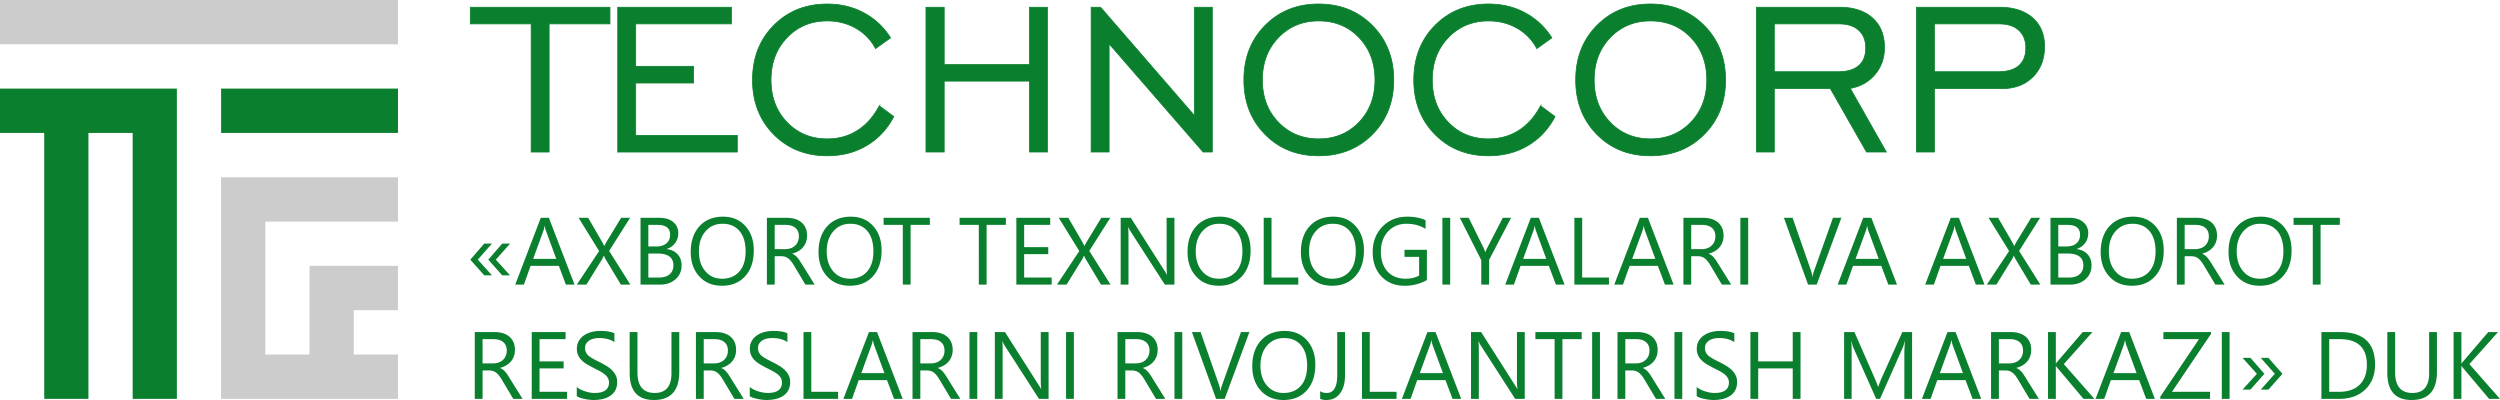 <svg width="250" height="40" viewBox="0 0 250 40" fill="none" xmlns="http://www.w3.org/2000/svg"><g clip-path="url(#clip0)"><path fill-rule="evenodd" clip-rule="evenodd" d="M22.11 17.727h17.688v4.431H26.532v13.295h4.422V26.59h8.844v4.432h-4.421v4.431h4.421v4.432H22.11V17.727zM39.798 0v4.432H0V0h39.798z" fill="#CCC"/><path fill-rule="evenodd" clip-rule="evenodd" d="M39.798 8.863v4.432H22.11V8.863h17.688zm-22.11 4.432v26.59h-4.422v-26.59H8.844v26.59H4.422v-26.59H0V8.863h17.688v4.432z" fill="#0A7F2E"/><path d="M53.115 15.203V2.39H47.03V.723h13.966V2.39h-6.085v12.814h-1.796zm8.659 0V.723H73.14V2.39h-9.57v4.244h5.79V8.3h-5.79v5.239h10.16v1.665H61.773zm26.158-4.62l1.448 1.074c-.661 1.258-1.573 2.23-2.725 2.906-1.149.676-2.458 1.016-3.927 1.016-2.163 0-3.95-.716-5.362-2.144-1.407-1.429-2.113-3.242-2.113-5.44 0-2.203.706-4.021 2.118-5.45C78.787 1.118 80.57.402 82.723.402c1.336 0 2.556.29 3.655.877a7.096 7.096 0 012.68 2.508L87.553 4.86a4.937 4.937 0 00-1.962-2.032c-.853-.488-1.81-.735-2.863-.735-1.622 0-2.967.56-4.03 1.675-1.064 1.115-1.595 2.525-1.595 4.227 0 1.705.531 3.116 1.595 4.226 1.063 1.11 2.408 1.666 4.03 1.666 1.134 0 2.14-.282 3.02-.842.88-.56 1.608-1.379 2.184-2.462zm4.665 4.62V.723h1.823v5.722h8.524V.723h1.796v14.48h-1.796V8.111h-8.525v7.092h-1.822zm16.517 0V.723h.943l9.377 10.822V.723h1.796v14.48h-.916L110.91 4.381v10.822h-1.796zm22.754-1.316c1.622 0 2.967-.555 4.034-1.666 1.064-1.11 1.595-2.52 1.595-4.226 0-1.71-.531-3.126-1.59-4.236-1.059-1.11-2.408-1.666-4.039-1.666-1.622 0-2.967.56-4.034 1.675-1.064 1.115-1.595 2.525-1.595 4.227 0 1.705.531 3.116 1.595 4.226 1.067 1.11 2.412 1.666 4.034 1.666zm-.005 1.692c-2.166 0-3.954-.716-5.361-2.144-1.407-1.429-2.113-3.242-2.113-5.44 0-2.203.706-4.021 2.122-5.45 1.412-1.428 3.195-2.144 5.352-2.144 2.163 0 3.954.716 5.379 2.153 1.421 1.433 2.132 3.247 2.132 5.44 0 2.2-.711 4.012-2.127 5.44-1.416 1.429-3.212 2.145-5.384 2.145zm22.196-4.996l1.448 1.074c-.662 1.258-1.573 2.23-2.726 2.906-1.148.676-2.457 1.016-3.927 1.016-2.162 0-3.949-.716-5.361-2.144-1.407-1.429-2.113-3.242-2.113-5.44 0-2.203.706-4.021 2.117-5.45 1.417-1.428 3.199-2.144 5.353-2.144 1.336 0 2.555.29 3.654.877a7.098 7.098 0 012.681 2.508l-1.506 1.074a4.935 4.935 0 00-1.961-2.032c-.853-.488-1.809-.735-2.864-.735-1.621 0-2.966.56-4.03 1.675-1.063 1.115-1.595 2.525-1.595 4.227 0 1.705.532 3.116 1.595 4.226 1.064 1.11 2.409 1.666 4.03 1.666 1.135 0 2.14-.282 3.021-.842.88-.56 1.608-1.379 2.184-2.462zm10.991 3.304c1.622 0 2.966-.555 4.034-1.666 1.063-1.11 1.595-2.52 1.595-4.226 0-1.71-.532-3.126-1.59-4.236-1.059-1.11-2.409-1.666-4.039-1.666-1.622 0-2.967.56-4.035 1.675-1.063 1.115-1.595 2.525-1.595 4.227 0 1.705.532 3.116 1.595 4.226 1.068 1.11 2.413 1.666 4.035 1.666zm-.005 1.692c-2.167 0-3.954-.716-5.361-2.144-1.407-1.429-2.113-3.242-2.113-5.44 0-2.203.706-4.021 2.122-5.45 1.412-1.428 3.194-2.144 5.352-2.144 2.163 0 3.954.716 5.379 2.153 1.421 1.433 2.132 3.247 2.132 5.44 0 2.2-.711 4.012-2.127 5.44-1.416 1.429-3.212 2.145-5.384 2.145zm12.385-8.408h6.38c.907 0 1.595-.202 2.059-.605.47-.398.702-.99.702-1.768 0-.757-.232-1.352-.702-1.773-.464-.426-1.121-.636-1.97-.636h-6.469V7.17zm-1.796 8.032V.723h8.292c1.412 0 2.515.358 3.319 1.07.8.712 1.202 1.697 1.202 2.955 0 1.048-.312 1.944-.938 2.691-.63.748-1.456 1.214-2.484 1.397l3.61 6.367h-1.984l-3.614-6.34h-5.607v6.34h-1.796zm17.804-8.032h6.38c.907 0 1.595-.202 2.059-.605.469-.398.702-.99.702-1.768 0-.757-.233-1.352-.702-1.773-.464-.426-1.121-.636-1.97-.636h-6.469V7.17zm-1.796 8.032V.723h8.292c1.403 0 2.506.35 3.31 1.048.809.698 1.211 1.657 1.211 2.87 0 1.258-.388 2.279-1.17 3.054-.778.779-1.819 1.168-3.114 1.168h-6.733v6.34h-1.796z" fill="#0A7F2E" stroke="#0A7F2E" stroke-width=".076" stroke-miterlimit="22.926"/><path d="M51.001 27.531h-.782l-1.39-1.565 1.39-1.603h.79l-1.427 1.603 1.42 1.565zm-1.809 0h-.771l-1.39-1.565 1.39-1.603h.771l-1.41 1.603 1.41 1.565zm8.262.932h-.865l-.706-1.874h-2.828l-.665 1.874h-.868l2.556-6.682h.81l2.566 6.682zm-1.828-2.577L54.58 23.04a2.816 2.816 0 01-.102-.447h-.019c-.03.19-.066.337-.106.447l-1.038 2.847h2.311zm7.412 2.577h-.952l-1.535-2.558a2.42 2.42 0 01-.154-.33h-.019c-.03.071-.082.181-.157.33l-1.58 2.558h-.96l2.232-3.36-2.054-3.322h.957l1.362 2.348c.09.156.17.311.238.466h.02a4.83 4.83 0 01.26-.484l1.417-2.33h.898l-2.098 3.313 2.126 3.37zm1.015 0v-6.682h1.897c.576 0 1.034.142 1.37.423.339.283.509.652.509 1.105 0 .38-.103.708-.308.988a1.65 1.65 0 01-.846.597v.019c.45.052.81.223 1.08.509.27.288.404.662.404 1.121 0 .571-.205 1.034-.614 1.389-.41.355-.926.531-1.55.531h-1.942zm.78-5.974v2.158h.8c.428 0 .764-.103 1.01-.31.245-.207.367-.498.367-.875 0-.649-.425-.973-1.28-.973h-.896zm0 2.861v2.405h1.061c.459 0 .814-.11 1.067-.326.254-.218.379-.517.379-.895 0-.79-.537-1.184-1.61-1.184h-.896zm7.365 3.225c-.945 0-1.703-.312-2.27-.937-.57-.624-.855-1.437-.855-2.437 0-1.076.29-1.933.87-2.572.58-.64 1.37-.961 2.368-.961.92 0 1.662.312 2.224.932.563.622.844 1.435.844 2.438 0 1.09-.289 1.952-.865 2.587-.576.633-1.347.95-2.316.95zm.056-6.198c-.7 0-1.268.253-1.706.76-.437.507-.656 1.171-.656 1.994 0 .824.213 1.485.64 1.988.425.501.982.752 1.666.752.732 0 1.308-.238 1.73-.717.422-.479.632-1.148.632-2.009 0-.883-.203-1.564-.613-2.046-.41-.482-.974-.722-1.693-.722zm9.216 6.086h-.93l-1.117-1.874a4.077 4.077 0 00-.297-.445 1.701 1.701 0 00-.295-.299 1.012 1.012 0 00-.326-.17 1.306 1.306 0 00-.393-.054h-.641v2.842h-.782v-6.682h1.99c.291 0 .561.037.807.11.246.073.46.183.641.332.183.15.324.336.426.557.103.223.154.482.154.78 0 .233-.035.448-.105.642-.07.194-.168.367-.297.518a1.794 1.794 0 01-.465.39 2.399 2.399 0 01-.613.25v.017c.113.051.21.107.292.17.081.066.16.14.234.228.075.086.15.185.222.296.073.11.154.237.243.383l1.252 2.01zm-4-5.974v2.424h1.06c.196 0 .377-.03.542-.09a1.22 1.22 0 00.43-.254c.12-.11.216-.245.284-.405.069-.16.102-.34.102-.538 0-.358-.115-.636-.346-.837-.23-.2-.565-.3-1.002-.3h-1.07zm7.509 6.086c-.946 0-1.703-.312-2.272-.937-.568-.624-.853-1.437-.853-2.437 0-1.076.29-1.933.87-2.572.579-.64 1.369-.961 2.367-.961.921 0 1.662.312 2.224.932.563.622.844 1.435.844 2.438 0 1.09-.289 1.952-.865 2.587-.576.633-1.347.95-2.315.95zm.055-6.198c-.7 0-1.268.253-1.706.76-.437.507-.656 1.171-.656 1.994 0 .824.213 1.485.64 1.988.425.501.983.752 1.667.752.731 0 1.308-.238 1.73-.717.422-.479.631-1.148.631-2.009 0-.883-.203-1.564-.612-2.046-.41-.482-.975-.722-1.694-.722zm7.952.112h-1.925v5.974h-.781V22.49h-1.92v-.708h4.626v.708zm7.601 0h-1.925v5.974h-.781V22.49H95.96v-.708h4.627v.708zm4.58 5.974h-3.533v-6.682h3.385v.708h-2.604v2.223h2.409v.704h-2.409v2.34h2.752v.707zm5.887 0h-.952l-1.535-2.558a2.468 2.468 0 01-.154-.33h-.019c-.03.071-.083.181-.157.33l-1.581 2.558h-.959l2.232-3.36-2.054-3.322h.957l1.362 2.348c.09.156.17.311.238.466h.019c.099-.205.186-.366.26-.484l1.418-2.33h.898l-2.098 3.313 2.125 3.37zm6.389 0h-.958l-3.432-5.327a2.195 2.195 0 01-.214-.418h-.027c.024.143.036.448.036.918v4.827h-.781v-6.682h1.015l3.338 5.243c.139.216.23.365.269.447h.019c-.031-.193-.047-.52-.047-.983V21.78h.782v6.682zm4.436.112c-.946 0-1.703-.312-2.271-.937-.569-.624-.854-1.437-.854-2.437 0-1.076.29-1.933.87-2.572.579-.64 1.369-.961 2.368-.961.92 0 1.661.312 2.223.932.564.622.845 1.435.845 2.438 0 1.09-.289 1.952-.865 2.587-.576.633-1.348.95-2.316.95zm.056-6.198c-.7 0-1.269.253-1.707.76-.436.507-.655 1.171-.655 1.994 0 .824.213 1.485.639 1.988.426.501.983.752 1.667.752.732 0 1.308-.238 1.73-.717.422-.479.632-1.148.632-2.009 0-.883-.203-1.564-.613-2.046-.409-.482-.974-.722-1.693-.722zm7.895 6.086h-3.459v-6.682h.781v5.974h2.678v.708zm3.384.112c-.946 0-1.703-.312-2.271-.937-.569-.624-.854-1.437-.854-2.437 0-1.076.29-1.933.87-2.572.579-.64 1.369-.961 2.368-.961.92 0 1.661.312 2.223.932.564.622.845 1.435.845 2.438 0 1.09-.289 1.952-.865 2.587-.576.633-1.348.95-2.316.95zm.056-6.198c-.7 0-1.269.253-1.707.76-.436.507-.655 1.171-.655 1.994 0 .824.212 1.485.639 1.988.426.501.983.752 1.667.752.732 0 1.308-.238 1.73-.717.422-.479.632-1.148.632-2.009 0-.883-.203-1.564-.613-2.046-.41-.482-.974-.722-1.693-.722zm9.42 5.63a4.447 4.447 0 01-2.231.568c-.951 0-1.721-.307-2.308-.923-.589-.614-.882-1.428-.882-2.442 0-1.034.327-1.883.979-2.546.652-.664 1.479-.996 2.481-.996.725 0 1.334.12 1.826.355v.867c-.538-.342-1.177-.513-1.915-.513-.746 0-1.359.258-1.837.773-.477.516-.716 1.184-.716 2.005 0 .844.223 1.51.665 1.991.443.484 1.045.725 1.805.725.521 0 .972-.105 1.353-.311v-1.874h-1.461v-.708h2.241v3.029zm2.33.456h-.781v-6.682h.781v6.682zm6.087-6.683l-2.198 4.213v2.47h-.783v-2.45l-2.143-4.232h.888l1.493 3.019c.018.038.073.175.162.41h.014a2.69 2.69 0 01.177-.41l1.563-3.02h.827zm5.348 6.683h-.865l-.706-1.874h-2.828l-.665 1.874h-.869l2.557-6.682h.81l2.566 6.682zm-1.828-2.577l-1.046-2.847a2.908 2.908 0 01-.102-.447h-.019c-.03.19-.066.337-.106.447l-1.038 2.847h2.311zm6.268 2.577h-3.458v-6.682h.781v5.974h2.677v.708zm6.465 0h-.865l-.707-1.874h-2.828l-.665 1.874h-.868l2.557-6.682h.809l2.567 6.682zm-1.829-2.577l-1.046-2.847a2.816 2.816 0 01-.101-.447h-.019c-.031.19-.067.337-.107.447l-1.038 2.847h2.311zm7.59 2.577h-.931l-1.117-1.874a3.978 3.978 0 00-.297-.445 1.705 1.705 0 00-.295-.299 1.012 1.012 0 00-.325-.17 1.308 1.308 0 00-.394-.054h-.641v2.842h-.781v-6.682h1.99c.291 0 .561.037.807.11.246.073.46.183.641.332.182.15.324.336.425.557.103.223.154.482.154.78 0 .233-.035.448-.105.642a1.652 1.652 0 01-.296.518 1.815 1.815 0 01-.465.39 2.406 2.406 0 01-.613.25v.017c.113.051.209.107.292.17.081.066.16.14.233.228.075.086.15.185.222.296.073.11.154.237.243.383l1.253 2.01zm-4-5.974v2.424h1.06c.195 0 .376-.03.541-.09a1.194 1.194 0 00.715-.659c.068-.16.101-.34.101-.538 0-.358-.114-.636-.346-.837-.23-.2-.565-.3-1.001-.3h-1.07zm5.697 5.974h-.781v-6.682h.781v6.682zm9.32-6.683l-2.47 6.683h-.86l-2.417-6.682h.869l1.846 5.298c.059.17.103.368.135.592h.018c.025-.186.076-.387.154-.601l1.884-5.29h.841zm5.562 6.683h-.865l-.707-1.874H185.3l-.665 1.874h-.868l2.557-6.682h.809l2.567 6.682zm-1.829-2.577l-1.046-2.847a2.816 2.816 0 01-.101-.447h-.019c-.031.19-.067.337-.107.447l-1.038 2.847h2.311zm10.581 2.577h-.866l-.706-1.874h-2.828l-.665 1.874h-.868l2.557-6.682h.809l2.567 6.682zm-1.829-2.577l-1.046-2.847a2.908 2.908 0 01-.102-.447h-.019c-.03.19-.066.337-.106.447l-1.038 2.847h2.311zm7.412 2.577h-.953l-1.535-2.558a2.468 2.468 0 01-.154-.33h-.019a5.95 5.95 0 01-.157.33l-1.581 2.558h-.958l2.231-3.36-2.053-3.322h.957l1.362 2.348c.09.156.169.311.237.466h.02c.098-.205.185-.366.26-.484l1.417-2.33h.899l-2.099 3.313 2.126 3.37zm1.014 0v-6.682h1.897c.576 0 1.034.142 1.371.423.338.283.508.652.508 1.105 0 .38-.103.708-.308.988-.205.28-.486.479-.846.597v.019c.449.052.809.223 1.079.509.27.288.405.662.405 1.121 0 .571-.205 1.034-.614 1.389-.41.355-.926.531-1.549.531h-1.943zm.781-5.974v2.158h.8c.427 0 .763-.103 1.009-.31.245-.207.367-.498.367-.875 0-.649-.425-.973-1.279-.973h-.897zm0 2.861v2.405h1.06c.459 0 .814-.11 1.067-.326.254-.218.379-.517.379-.895 0-.79-.536-1.184-1.609-1.184h-.897zm7.364 3.225c-.945 0-1.702-.312-2.271-.937-.568-.624-.854-1.437-.854-2.437 0-1.076.291-1.933.87-2.572.579-.64 1.37-.961 2.368-.961.921 0 1.662.312 2.224.932.563.622.844 1.435.844 2.438 0 1.09-.289 1.952-.865 2.587-.576.633-1.347.95-2.316.95zm.056-6.198c-.7 0-1.268.253-1.706.76-.437.506-.656 1.171-.656 1.994 0 .824.213 1.485.64 1.988.425.501.982.752 1.666.752.732 0 1.308-.238 1.731-.717.422-.479.631-1.148.631-2.009 0-.883-.203-1.564-.612-2.046-.41-.482-.975-.722-1.694-.722zm9.216 6.086h-.93l-1.117-1.874a4.12 4.12 0 00-.297-.445 1.705 1.705 0 00-.295-.299 1.017 1.017 0 00-.326-.17 1.302 1.302 0 00-.393-.054h-.641v2.842h-.781v-6.682h1.99c.29 0 .56.037.806.11a1.8 1.8 0 01.642.332c.182.15.323.336.425.557.103.223.154.482.154.78 0 .233-.035.448-.105.642-.07.194-.168.367-.297.518a1.782 1.782 0 01-.465.39 2.398 2.398 0 01-.612.25v.017c.112.051.209.107.292.17.081.066.16.14.233.228.075.086.149.185.222.296.073.11.154.237.243.383l1.252 2.01zm-3.999-5.974v2.424h1.06c.195 0 .376-.03.541-.09.167-.058.31-.142.43-.254.121-.11.216-.245.284-.405.069-.16.102-.34.102-.538 0-.358-.114-.636-.346-.837-.23-.2-.565-.3-1.002-.3h-1.069zm7.51 6.086c-.946 0-1.703-.312-2.272-.937-.568-.624-.853-1.437-.853-2.437 0-1.076.29-1.933.869-2.572.58-.64 1.37-.961 2.368-.961.921 0 1.662.312 2.224.932.563.622.844 1.435.844 2.438 0 1.09-.289 1.952-.865 2.587-.576.633-1.347.95-2.315.95zm.055-6.198c-.7 0-1.268.253-1.706.76-.436.506-.656 1.171-.656 1.994 0 .824.213 1.485.64 1.988.425.501.983.752 1.667.752.731 0 1.308-.238 1.73-.717.422-.479.631-1.148.631-2.009 0-.883-.203-1.564-.612-2.046-.41-.482-.975-.722-1.694-.722zm7.952.112h-1.925v5.974h-.781V22.49h-1.921v-.708h4.627v.708zm-5.739 14.893l-1.398 1.575h-.768l1.405-1.575-1.405-1.594h.768l1.398 1.594zm-1.807 0l-1.391 1.575h-.79l1.432-1.575-1.432-1.594h.79l1.391 1.594zM52.257 39.889h-.93l-1.117-1.874a4.071 4.071 0 00-.297-.446 1.695 1.695 0 00-.295-.299 1.012 1.012 0 00-.326-.17 1.305 1.305 0 00-.393-.054h-.641v2.843h-.781v-6.683h1.99c.29 0 .56.037.806.11a1.8 1.8 0 01.642.332c.182.15.323.336.425.557.103.223.154.482.154.781 0 .232-.035.447-.105.641-.07.194-.168.368-.297.519a1.792 1.792 0 01-.465.39 2.397 2.397 0 01-.613.25v.017c.113.05.21.106.293.17.08.065.16.14.233.227.075.086.15.185.222.296.073.11.154.237.243.384l1.252 2.009zm-4-5.975v2.424h1.06a1.6 1.6 0 00.542-.089c.167-.059.31-.143.43-.254.12-.11.216-.245.284-.406a1.34 1.34 0 00.102-.538c0-.357-.114-.636-.346-.836-.23-.2-.565-.301-1.002-.301h-1.07zm8.449 5.975h-3.533v-6.683h3.386v.708h-2.605v2.224h2.41v.703h-2.41v2.34h2.752v.708zm.971-.271v-.922a1.8 1.8 0 00.38.25c.147.076.302.14.464.19.164.051.327.09.49.12.166.027.318.04.456.04.481 0 .84-.088 1.078-.268.236-.178.355-.436.355-.77a.901.901 0 00-.119-.47 1.354 1.354 0 00-.327-.367 3.268 3.268 0 00-.495-.318 53.43 53.43 0 00-.617-.318 9.517 9.517 0 01-.651-.36 2.8 2.8 0 01-.525-.4 1.677 1.677 0 01-.351-.496 1.529 1.529 0 01-.129-.65c0-.305.067-.569.2-.795.133-.226.31-.41.526-.556.217-.147.465-.255.742-.327.277-.071.56-.108.848-.108.657 0 1.136.08 1.438.239v.881c-.394-.273-.9-.41-1.516-.41-.171 0-.341.017-.513.052-.17.037-.322.096-.455.175a1.025 1.025 0 00-.325.313.823.823 0 00-.126.467c0 .17.032.318.095.442a1.1 1.1 0 00.281.34c.124.102.276.202.454.298.178.097.384.202.616.316.24.12.465.243.68.374.214.13.401.275.561.433.162.159.29.334.385.526.095.193.14.414.14.662 0 .33-.063.609-.191.837a1.577 1.577 0 01-.521.556 2.276 2.276 0 01-.756.31 4.132 4.132 0 01-.903.096c-.104 0-.234-.008-.39-.026a5.399 5.399 0 01-.475-.074 3.85 3.85 0 01-.457-.121 1.426 1.426 0 01-.347-.16zm10.25-2.432c0 1.876-.844 2.814-2.534 2.814-1.618 0-2.427-.902-2.427-2.707v-4.087h.78v4.036c0 1.37.578 2.055 1.73 2.055 1.113 0 1.67-.662 1.67-1.985v-4.106h.781v3.98zm6.446 2.703h-.93l-1.118-1.874a4.072 4.072 0 00-.297-.446 1.696 1.696 0 00-.295-.299 1.012 1.012 0 00-.325-.17 1.306 1.306 0 00-.394-.054h-.641v2.843h-.781v-6.683h1.99c.29 0 .56.037.806.11.246.073.46.183.642.332.182.15.323.336.425.557.103.223.154.482.154.781 0 .232-.035.447-.105.641a1.66 1.66 0 01-.296.519 1.792 1.792 0 01-.466.39 2.397 2.397 0 01-.612.25v.017a1.377 1.377 0 01.525.397c.075.086.15.185.222.296.073.11.154.237.243.384l1.253 2.009zm-4-5.975v2.424h1.06c.195 0 .376-.03.541-.089.167-.059.31-.143.43-.254.121-.11.216-.245.285-.406a1.35 1.35 0 00.101-.538c0-.357-.114-.636-.346-.836-.23-.2-.565-.301-1.002-.301h-1.07zm4.603 5.704v-.922c.106.093.233.176.379.25.147.076.303.14.465.19.163.051.327.09.49.12.165.027.318.04.456.04.48 0 .84-.088 1.078-.268.236-.178.355-.436.355-.77a.901.901 0 00-.119-.47 1.354 1.354 0 00-.327-.367 3.268 3.268 0 00-.495-.318 53.43 53.43 0 00-.617-.318 9.517 9.517 0 01-.651-.36 2.803 2.803 0 01-.525-.4 1.675 1.675 0 01-.351-.496 1.529 1.529 0 01-.129-.65c0-.305.067-.569.2-.795.133-.226.31-.41.525-.556a2.38 2.38 0 01.743-.327 3.4 3.4 0 01.848-.108c.657 0 1.136.08 1.438.239v.881c-.394-.273-.9-.41-1.516-.41-.171 0-.341.017-.513.052a1.5 1.5 0 00-.455.175 1.025 1.025 0 00-.326.313.823.823 0 00-.125.467c0 .17.032.318.095.442a1.1 1.1 0 00.281.34c.124.102.276.202.454.298.178.097.384.202.616.316.24.12.465.243.68.374.214.13.4.275.561.433.162.159.29.334.384.526.096.193.141.414.141.662 0 .33-.063.609-.192.837a1.578 1.578 0 01-.52.556 2.276 2.276 0 01-.756.31 4.132 4.132 0 01-.903.096 3.45 3.45 0 01-.39-.026 5.395 5.395 0 01-.475-.074 3.855 3.855 0 01-.457-.121 1.43 1.43 0 01-.347-.16zm8.831.271H80.35v-6.683h.78v5.975h2.678v.708zm6.463 0h-.864l-.706-1.874h-2.83l-.665 1.874h-.868l2.557-6.683h.81l2.566 6.683zm-1.828-2.577l-1.046-2.847a2.802 2.802 0 01-.101-.448h-.02c-.03.19-.066.338-.106.447l-1.038 2.848h2.311zm7.591 2.577h-.93l-1.118-1.874a4.071 4.071 0 00-.297-.446 1.695 1.695 0 00-.295-.299 1.012 1.012 0 00-.325-.17 1.305 1.305 0 00-.394-.054h-.641v2.843h-.781v-6.683h1.99c.29 0 .56.037.807.11.246.073.46.183.64.332.184.15.325.336.426.557.104.223.154.482.154.781 0 .232-.035.447-.105.641-.07.194-.168.368-.296.519a1.792 1.792 0 01-.465.39 2.397 2.397 0 01-.613.25v.017a1.377 1.377 0 01.525.397c.075.086.15.185.223.296.073.11.154.237.242.384l1.253 2.009zm-4-5.975v2.424h1.06a1.6 1.6 0 00.541-.089c.167-.059.31-.143.43-.254.121-.11.216-.245.285-.406.068-.159.101-.339.101-.538 0-.357-.114-.636-.346-.836-.23-.2-.565-.301-1.001-.301h-1.07zm5.697 5.975h-.782v-6.683h.781v6.683zm7.128 0h-.958l-3.432-5.328a2.198 2.198 0 01-.214-.418h-.027c.024.143.036.449.036.918v4.828h-.78v-6.683h1.014l3.338 5.243c.139.216.23.366.269.447h.019c-.031-.192-.047-.52-.047-.983v-4.707h.782v6.683zm2.53 0h-.782v-6.683h.782v6.683zm9.143 0h-.93l-1.118-1.874a3.96 3.96 0 00-.297-.446 1.668 1.668 0 00-.295-.299 1.002 1.002 0 00-.325-.17 1.308 1.308 0 00-.394-.054h-.641v2.843h-.781v-6.683h1.99c.291 0 .561.037.807.11.246.073.46.183.641.332.183.15.324.336.425.557.104.223.154.482.154.781 0 .232-.035.447-.104.641-.07.194-.169.368-.297.519a1.798 1.798 0 01-.465.39 2.406 2.406 0 01-.613.25v.017a1.377 1.377 0 01.525.397c.075.086.15.185.223.296.073.11.154.237.242.384l1.253 2.009zm-4-5.975v2.424h1.06c.195 0 .376-.03.541-.089a1.163 1.163 0 00.715-.66c.068-.159.101-.339.101-.538 0-.357-.114-.636-.346-.836-.23-.2-.565-.301-1.001-.301h-1.07zm5.697 5.975h-.781v-6.683h.781v6.683zm6.711-6.683l-2.47 6.683h-.86l-2.418-6.683h.87l1.846 5.299c.059.17.103.367.135.591h.017c.026-.186.077-.386.154-.6l1.884-5.29h.842zM128.352 40c-.946 0-1.703-.312-2.272-.937-.568-.623-.853-1.436-.853-2.437 0-1.075.29-1.932.869-2.572.58-.64 1.37-.96 2.368-.96.921 0 1.662.311 2.224.931.564.622.844 1.435.844 2.439 0 1.09-.288 1.952-.865 2.586-.576.633-1.347.95-2.315.95zm.055-6.197c-.7 0-1.268.253-1.706.759-.436.507-.656 1.172-.656 1.994 0 .824.213 1.486.64 1.989.425.5.983.752 1.667.752.731 0 1.308-.239 1.73-.717.422-.48.631-1.149.631-2.01 0-.882-.203-1.563-.612-2.045-.41-.482-.975-.722-1.694-.722zm6.097 3.69c0 .792-.167 1.408-.502 1.849-.335.438-.784.658-1.344.658a1.59 1.59 0 01-.641-.111v-.774c.166.121.384.182.65.182.704 0 1.056-.598 1.056-1.794v-4.297h.781v4.287zm5.151 2.396h-3.459v-6.683h.781v5.975h2.678v.708zm6.465 0h-.866l-.706-1.874h-2.828l-.665 1.874h-.868l2.556-6.683h.81l2.567 6.683zm-1.829-2.577l-1.046-2.847a2.908 2.908 0 01-.102-.448h-.019c-.03.19-.066.338-.106.447l-1.038 2.848h2.311zm8.185 2.577h-.958l-3.432-5.328a2.257 2.257 0 01-.214-.418h-.027c.024.143.037.449.037.918v4.828h-.781v-6.683h1.014l3.338 5.243c.139.216.23.366.27.447h.019c-.032-.192-.048-.52-.048-.983v-4.707h.782v6.683zm5.691-5.975h-1.925v5.975h-.781v-5.975h-1.921v-.708h4.627v.708zm1.828 5.975h-.781v-6.683h.781v6.683zm6.535 0h-.93l-1.118-1.874a3.96 3.96 0 00-.297-.446 1.668 1.668 0 00-.295-.299 1.002 1.002 0 00-.325-.17 1.308 1.308 0 00-.394-.054h-.641v2.843h-.781v-6.683h1.99c.291 0 .561.037.807.11.246.073.46.183.641.332.183.15.324.336.425.557.104.223.154.482.154.781 0 .232-.035.447-.104.641-.07.194-.169.368-.297.519a1.798 1.798 0 01-.465.39 2.406 2.406 0 01-.613.25v.017a1.377 1.377 0 01.526.397c.074.086.149.185.222.296.073.11.154.237.242.384l1.253 2.009zm-4-5.975v2.424h1.06c.195 0 .376-.03.541-.089.167-.059.31-.143.431-.254.12-.11.216-.245.284-.406.068-.159.101-.339.101-.538 0-.357-.114-.636-.346-.836-.23-.2-.565-.301-1.001-.301h-1.07zm5.696 5.975h-.781v-6.683h.781v6.683zm1.442-.271v-.922c.106.093.233.176.379.25.148.076.303.14.465.19.164.051.327.09.491.12.165.027.317.04.455.04.481 0 .84-.088 1.078-.268.236-.178.356-.436.356-.77a.896.896 0 00-.12-.47 1.347 1.347 0 00-.326-.367 3.264 3.264 0 00-.496-.318 74.24 74.24 0 00-.617-.318 10.543 10.543 0 01-.651-.36 2.813 2.813 0 01-.525-.4 1.688 1.688 0 01-.351-.496 1.523 1.523 0 01-.129-.65c0-.305.067-.569.201-.795a1.72 1.72 0 01.525-.556c.217-.147.465-.255.743-.327a3.37 3.37 0 01.847-.108c.657 0 1.137.08 1.438.239v.881c-.393-.273-.9-.41-1.516-.41-.171 0-.341.017-.512.052-.17.037-.322.096-.456.175a1.023 1.023 0 00-.325.313.825.825 0 00-.126.467c0 .17.032.318.096.442.063.124.157.237.281.34.123.102.276.202.453.298.178.097.385.202.616.316.24.12.465.243.68.374.214.13.401.275.562.433.162.159.289.334.384.526.095.193.141.414.141.662 0 .33-.064.609-.192.837a1.578 1.578 0 01-.521.556 2.275 2.275 0 01-.755.31 4.137 4.137 0 01-.903.096 3.48 3.48 0 01-.391-.026 5.382 5.382 0 01-.474-.074 3.798 3.798 0 01-.457-.121 1.418 1.418 0 01-.348-.16zm10.385.271h-.781V36.84h-3.451v3.048h-.781v-6.683h.781v2.932h3.451v-2.932h.781v6.683zm11.156 0h-.776v-4.483c0-.355.021-.787.065-1.301h-.019a4.07 4.07 0 01-.2.647l-2.277 5.137h-.383l-2.273-5.098a3.982 3.982 0 01-.2-.686h-.019c.025.267.037.705.037 1.309v4.475h-.753v-6.683h1.032l2.046 4.66c.159.357.26.624.308.801h.027c.133-.366.241-.64.32-.82l2.089-4.64h.976v6.682zm6.915 0h-.865l-.706-1.874h-2.828l-.665 1.874h-.869l2.557-6.683h.81l2.566 6.683zm-1.828-2.577l-1.046-2.847a2.908 2.908 0 01-.102-.448h-.019c-.03.19-.066.338-.106.447l-1.038 2.848h2.311zm7.59 2.577h-.93l-1.117-1.874a4.1 4.1 0 00-.297-.446 1.702 1.702 0 00-.295-.299 1.017 1.017 0 00-.326-.17 1.302 1.302 0 00-.393-.054h-.641v2.843h-.782v-6.683h1.991c.29 0 .56.037.806.11.246.073.461.183.641.332.183.15.324.336.426.557.103.223.154.482.154.781 0 .232-.035.447-.105.641-.07.194-.168.368-.297.519a1.782 1.782 0 01-.465.39 2.39 2.39 0 01-.613.25v.017c.113.05.21.106.293.17.081.065.16.14.233.227.075.086.149.185.222.296.073.11.154.237.243.384l1.252 2.009zm-3.999-5.975v2.424h1.06c.195 0 .376-.03.541-.089.167-.059.309-.143.43-.254a1.14 1.14 0 00.284-.406 1.34 1.34 0 00.102-.538c0-.357-.114-.636-.346-.836-.23-.2-.565-.301-1.002-.301h-1.069zm9.556 5.975h-1.089l-2.576-3.058a1.803 1.803 0 01-.176-.232h-.019v3.29h-.781v-6.683h.781v3.14h.019c.043-.068.101-.143.176-.227l2.492-2.913h.973l-2.86 3.205 3.06 3.478zm6.044 0h-.865l-.707-1.874h-2.828l-.665 1.874h-.868l2.557-6.683h.809l2.567 6.683zm-1.829-2.577l-1.046-2.847a2.816 2.816 0 01-.101-.448h-.019c-.031.19-.067.338-.107.447l-1.038 2.848h2.311zm7.441-3.92l-3.906 5.789h3.812v.708h-4.979v-.22l3.873-5.755h-3.561v-.708h4.761v.186zm1.86 6.497h-.781v-6.683h.781v6.683zm9.181 0v-6.683h1.841c2.349 0 3.525 1.085 3.525 3.258 0 1.03-.327 1.86-.979 2.486-.653.625-1.526.939-2.621.939h-1.766zm.781-5.975v5.267h.995c.874 0 1.554-.236 2.041-.705.487-.47.73-1.134.73-1.995 0-1.711-.908-2.567-2.725-2.567h-1.041zm10.773 3.272c0 1.876-.844 2.814-2.535 2.814-1.617 0-2.427-.902-2.427-2.707v-4.087h.781v4.036c0 1.37.578 2.055 1.73 2.055 1.113 0 1.67-.662 1.67-1.985v-4.106h.781v3.98zM250 39.889h-1.088l-2.576-3.058a1.847 1.847 0 01-.177-.232h-.019v3.29h-.781v-6.683h.781v3.14h.019c.043-.068.102-.143.177-.227l2.492-2.913h.972l-2.86 3.205L250 39.89z" fill="#0A7F2E"/></g><defs><clipPath id="clip0"><path fill="#fff" d="M0 0h250v40H0z"/></clipPath></defs></svg>